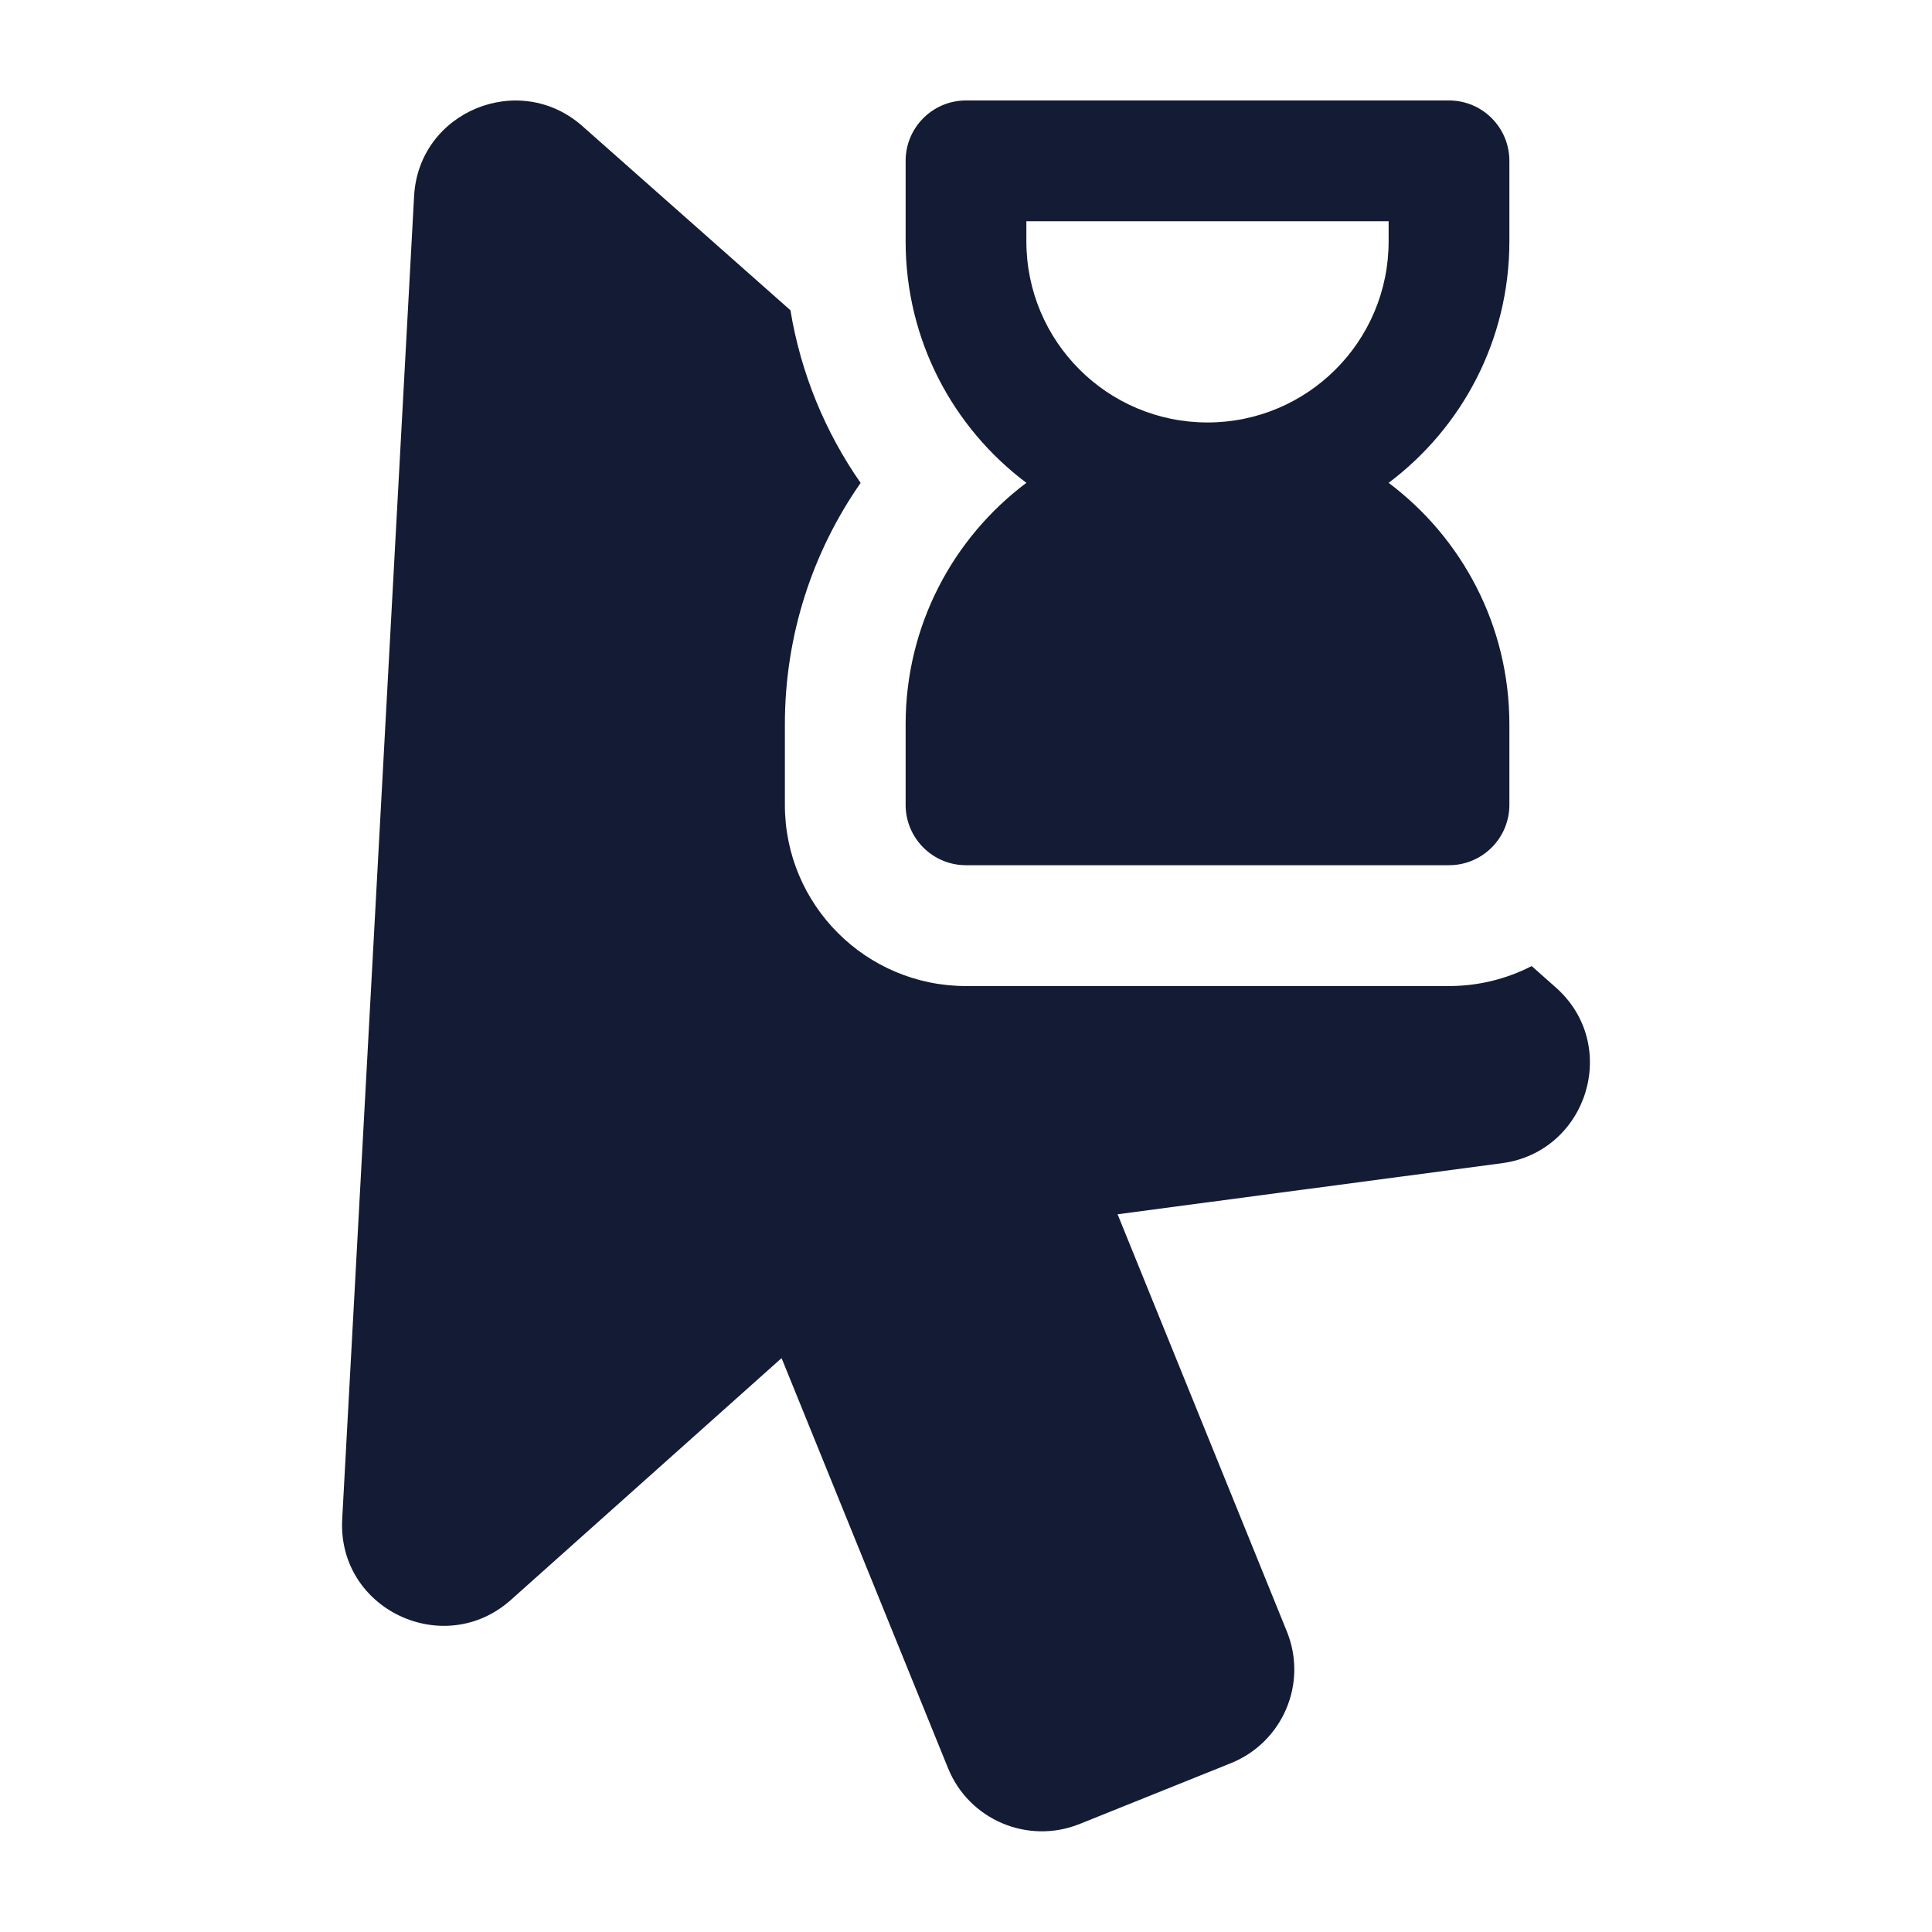 <svg width="24" height="24" viewBox="0 0 24 24" fill="none" xmlns="http://www.w3.org/2000/svg">
<path fill-rule="evenodd" clip-rule="evenodd" d="M12 1.248C11.586 1.248 11.25 1.584 11.25 1.998V2.998C11.25 4.225 11.839 5.314 12.75 5.998C11.839 6.682 11.25 7.771 11.25 8.998V9.998C11.25 10.412 11.586 10.748 12 10.748H18C18.414 10.748 18.75 10.412 18.75 9.998V8.998C18.75 7.771 18.161 6.682 17.25 5.998C18.161 5.314 18.75 4.225 18.75 2.998V1.998C18.75 1.584 18.414 1.248 18 1.248H12ZM17.25 2.998C17.25 4.241 16.243 5.248 15 5.248C13.757 5.248 12.75 4.241 12.75 2.998V2.748H17.25V2.998Z" fill="#141B34"/>
<path d="M9.819 3.854L7.234 1.566C6.451 0.873 5.201 1.383 5.144 2.437L4.251 18.871C4.19 19.995 5.517 20.615 6.346 19.875L9.709 16.871L11.777 21.965C12.038 22.609 12.771 22.916 13.412 22.658L15.29 21.903C15.933 21.644 16.248 20.913 15.986 20.267L13.883 15.084L18.657 14.45C19.72 14.308 20.135 12.982 19.326 12.266L19.027 12.001C18.719 12.159 18.37 12.249 18 12.249H12C10.757 12.249 9.75 11.241 9.75 9.999V8.999C9.75 7.883 10.099 6.848 10.691 5.999C10.253 5.371 9.949 4.642 9.819 3.854Z" fill="#141B34"/>
</svg>

